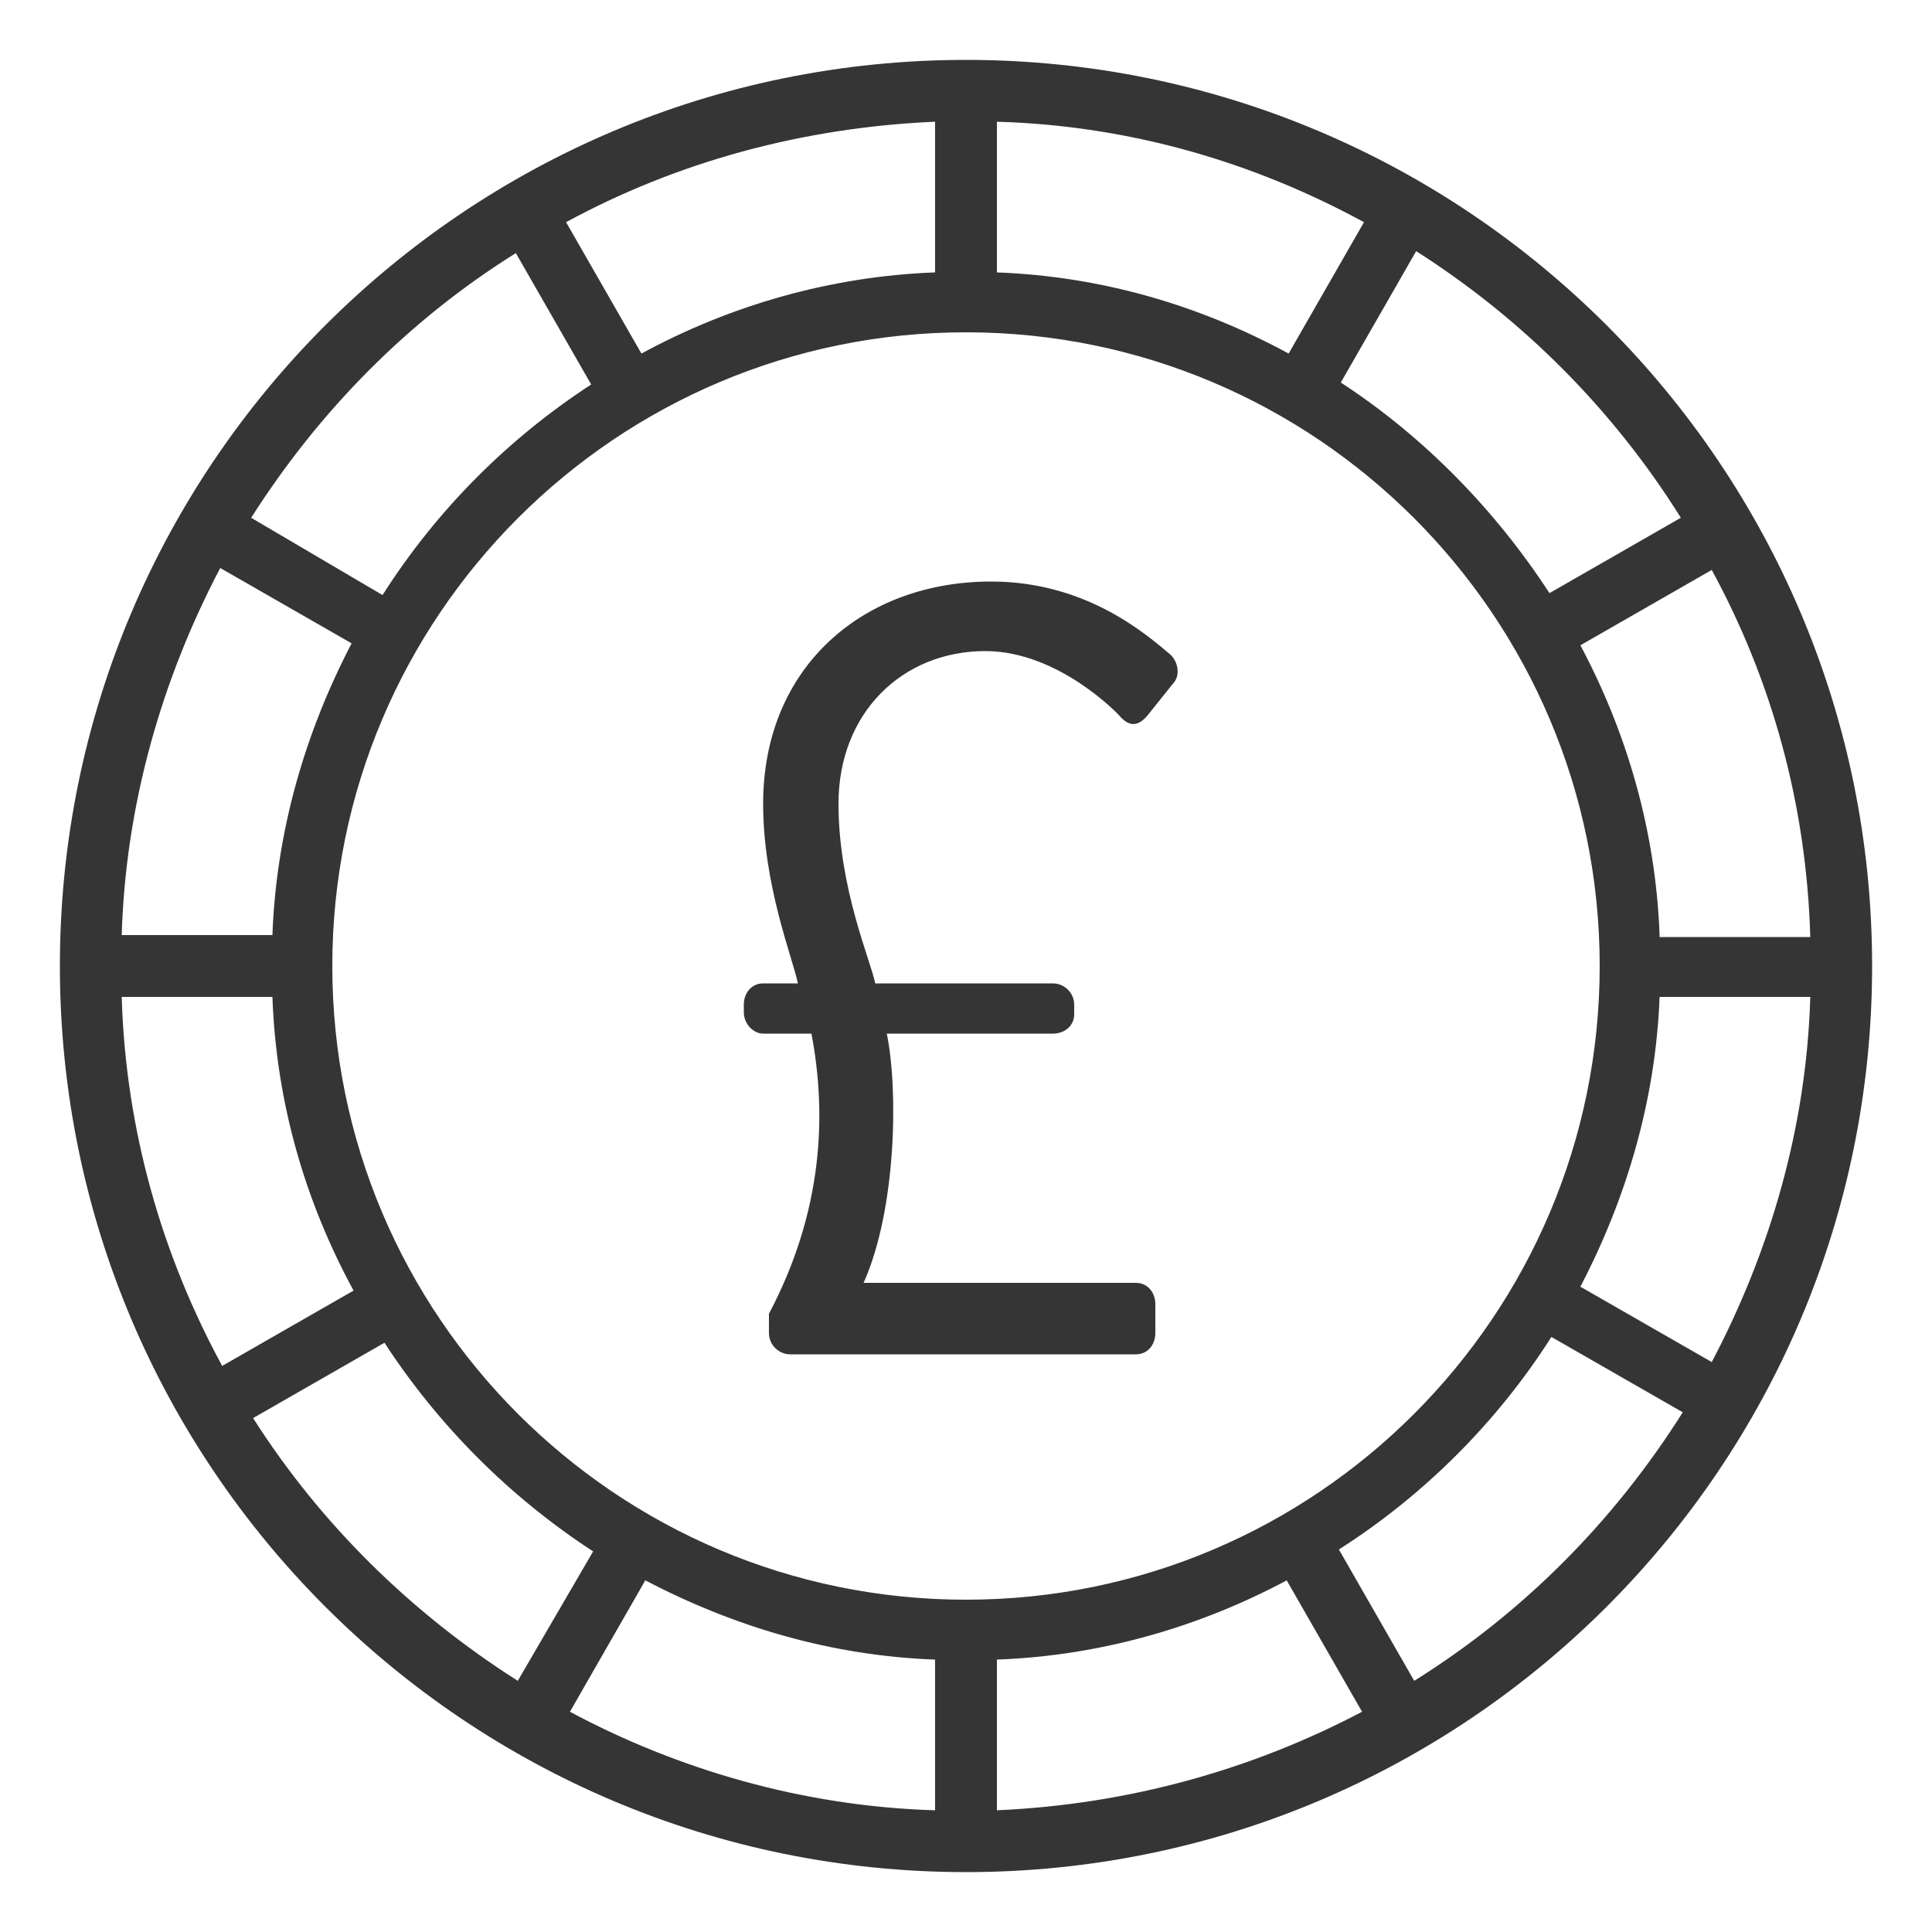 <?xml version="1.0" encoding="utf-8"?>
<!-- Generator: Adobe Illustrator 18.1.1, SVG Export Plug-In . SVG Version: 6.00 Build 0)  -->
<!DOCTYPE svg PUBLIC "-//W3C//DTD SVG 1.1//EN" "http://www.w3.org/Graphics/SVG/1.1/DTD/svg11.dtd">
<svg version="1.1" id="Layer_1" xmlns="http://www.w3.org/2000/svg" xmlns:xlink="http://www.w3.org/1999/xlink" x="0px" y="0px"
	 viewBox="0 0 100 100" enable-background="new 0 0 100 100" xml:space="preserve">
<g id="Circle_Center" display="none">
	<g display="inline" opacity="0.5">
		<rect fill="none" stroke="#E30613" stroke-width="0.125" stroke-miterlimit="10" width="100" height="100"/>
		<line fill="none" stroke="#E30613" stroke-width="0.125" stroke-miterlimit="10" x1="0" y1="50" x2="100" y2="50"/>
		<line fill="none" stroke="#E30613" stroke-width="0.125" stroke-miterlimit="10" x1="50" y1="0" x2="50" y2="100"/>
		<circle fill="none" stroke="#E30613" stroke-width="0.125" stroke-miterlimit="10" cx="50" cy="50" r="46.9"/>
	</g>
</g>
<g id="Layer_3" display="none">
</g>
<g id="Layer_4" display="none">
	
		<rect x="3.1" y="3.1" display="inline" fill="none" stroke="#FFED00" stroke-width="0.188" stroke-miterlimit="10" width="93.8" height="93.8"/>
</g>
<g>
	<path fill="#353535" d="M50,3.1C24.1,3.1,3.1,24.1,3.1,50S24.1,96.9,50,96.9S96.9,75.9,96.9,50S75.9,3.1,50,3.1z M48.4,85.9v7.8
		c-6.8-0.2-13.3-2.1-18.9-5.1l3.9-6.8C38,84.2,43,85.7,48.4,85.9z M51.6,85.9c5.4-0.2,10.5-1.7,15-4.1l3.9,6.8
		c-5.7,3-12.1,4.8-18.9,5.1V85.9z M50,82.8c-18.1,0-32.8-14.7-32.8-32.8S31.9,17.2,50,17.2S82.8,31.9,82.8,50S68.1,82.8,50,82.8z
		 M14.1,48.4H6.3c0.2-6.8,2.1-13.3,5.1-19l6.8,3.9C15.8,37.9,14.3,43,14.1,48.4z M14.1,51.6c0.2,5.5,1.7,10.6,4.2,15.2l-6.8,3.9
		c-3.1-5.7-5-12.2-5.2-19.1H14.1z M51.6,14.1V6.3c6.9,0.2,13.3,2.1,19,5.2l-3.9,6.8C62.1,15.8,57,14.3,51.6,14.1z M48.4,14.1
		c-5.4,0.2-10.6,1.7-15.2,4.2l-3.9-6.8c5.7-3.1,12.2-4.9,19.1-5.2V14.1z M85.9,51.6h7.8c-0.2,6.8-2.1,13.2-5.1,18.9l-6.8-3.9
		C84.2,62,85.7,56.9,85.9,51.6z M85.9,48.4c-0.2-5.4-1.7-10.5-4.1-15l6.8-3.9c3.1,5.7,4.9,12.1,5.1,19H85.9z M87,26.8l-6.8,3.9
		c-2.8-4.3-6.5-8.1-10.8-10.9l3.9-6.8C78.8,16.5,83.5,21.2,87,26.8z M26.7,13.1l3.9,6.8c-4.3,2.8-8,6.5-10.8,10.9L13,26.8
		C16.5,21.3,21.1,16.6,26.7,13.1z M13.1,73.4l6.8-3.9c2.8,4.3,6.5,8,10.8,10.8L26.8,87C21.3,83.5,16.6,78.9,13.1,73.4z M73.2,87
		l-3.9-6.8c4.4-2.8,8.2-6.6,11-11l6.8,3.9C83.5,78.8,78.8,83.5,73.2,87z"/>
	<path fill="#353535" d="M51.3,30.1c-6.6,0-11.8,4.4-11.8,11.5c0,4.2,1.5,7.9,1.8,9.3h-1.8c-0.6,0-1,0.5-1,1.1v0.4
		c0,0.6,0.5,1.1,1,1.1H42c0.8,4.2,0.6,9.2-2.2,14.5v1c0,0.6,0.5,1.1,1.1,1.1h17.9c0.6,0,1-0.5,1-1.1v-1.5c0-0.6-0.4-1.1-1-1.1H44.7
		c1.7-3.8,1.8-10,1.2-12.9h8.6c0.6,0,1.1-0.4,1.1-1V52c0-0.6-0.5-1.1-1.1-1.1h-9.2c-0.2-1.1-1.9-4.9-1.9-9.3c0-4.7,3.3-7.9,7.6-7.9
		c3.8,0,6.9,3.3,6.9,3.3c0.5,0.6,1,0.7,1.6-0.1l1.2-1.5c0.4-0.4,0.3-1.1-0.1-1.5C59.3,32.8,56.2,30.1,51.3,30.1z"/>
</g>
<g id="Text" display="none">
</g>
<g id="Pixel_grid" display="none">
</g>
<g id="Layer_5" display="none">
</g>
<g id="Layer_8" display="none">
</g>
</svg>
